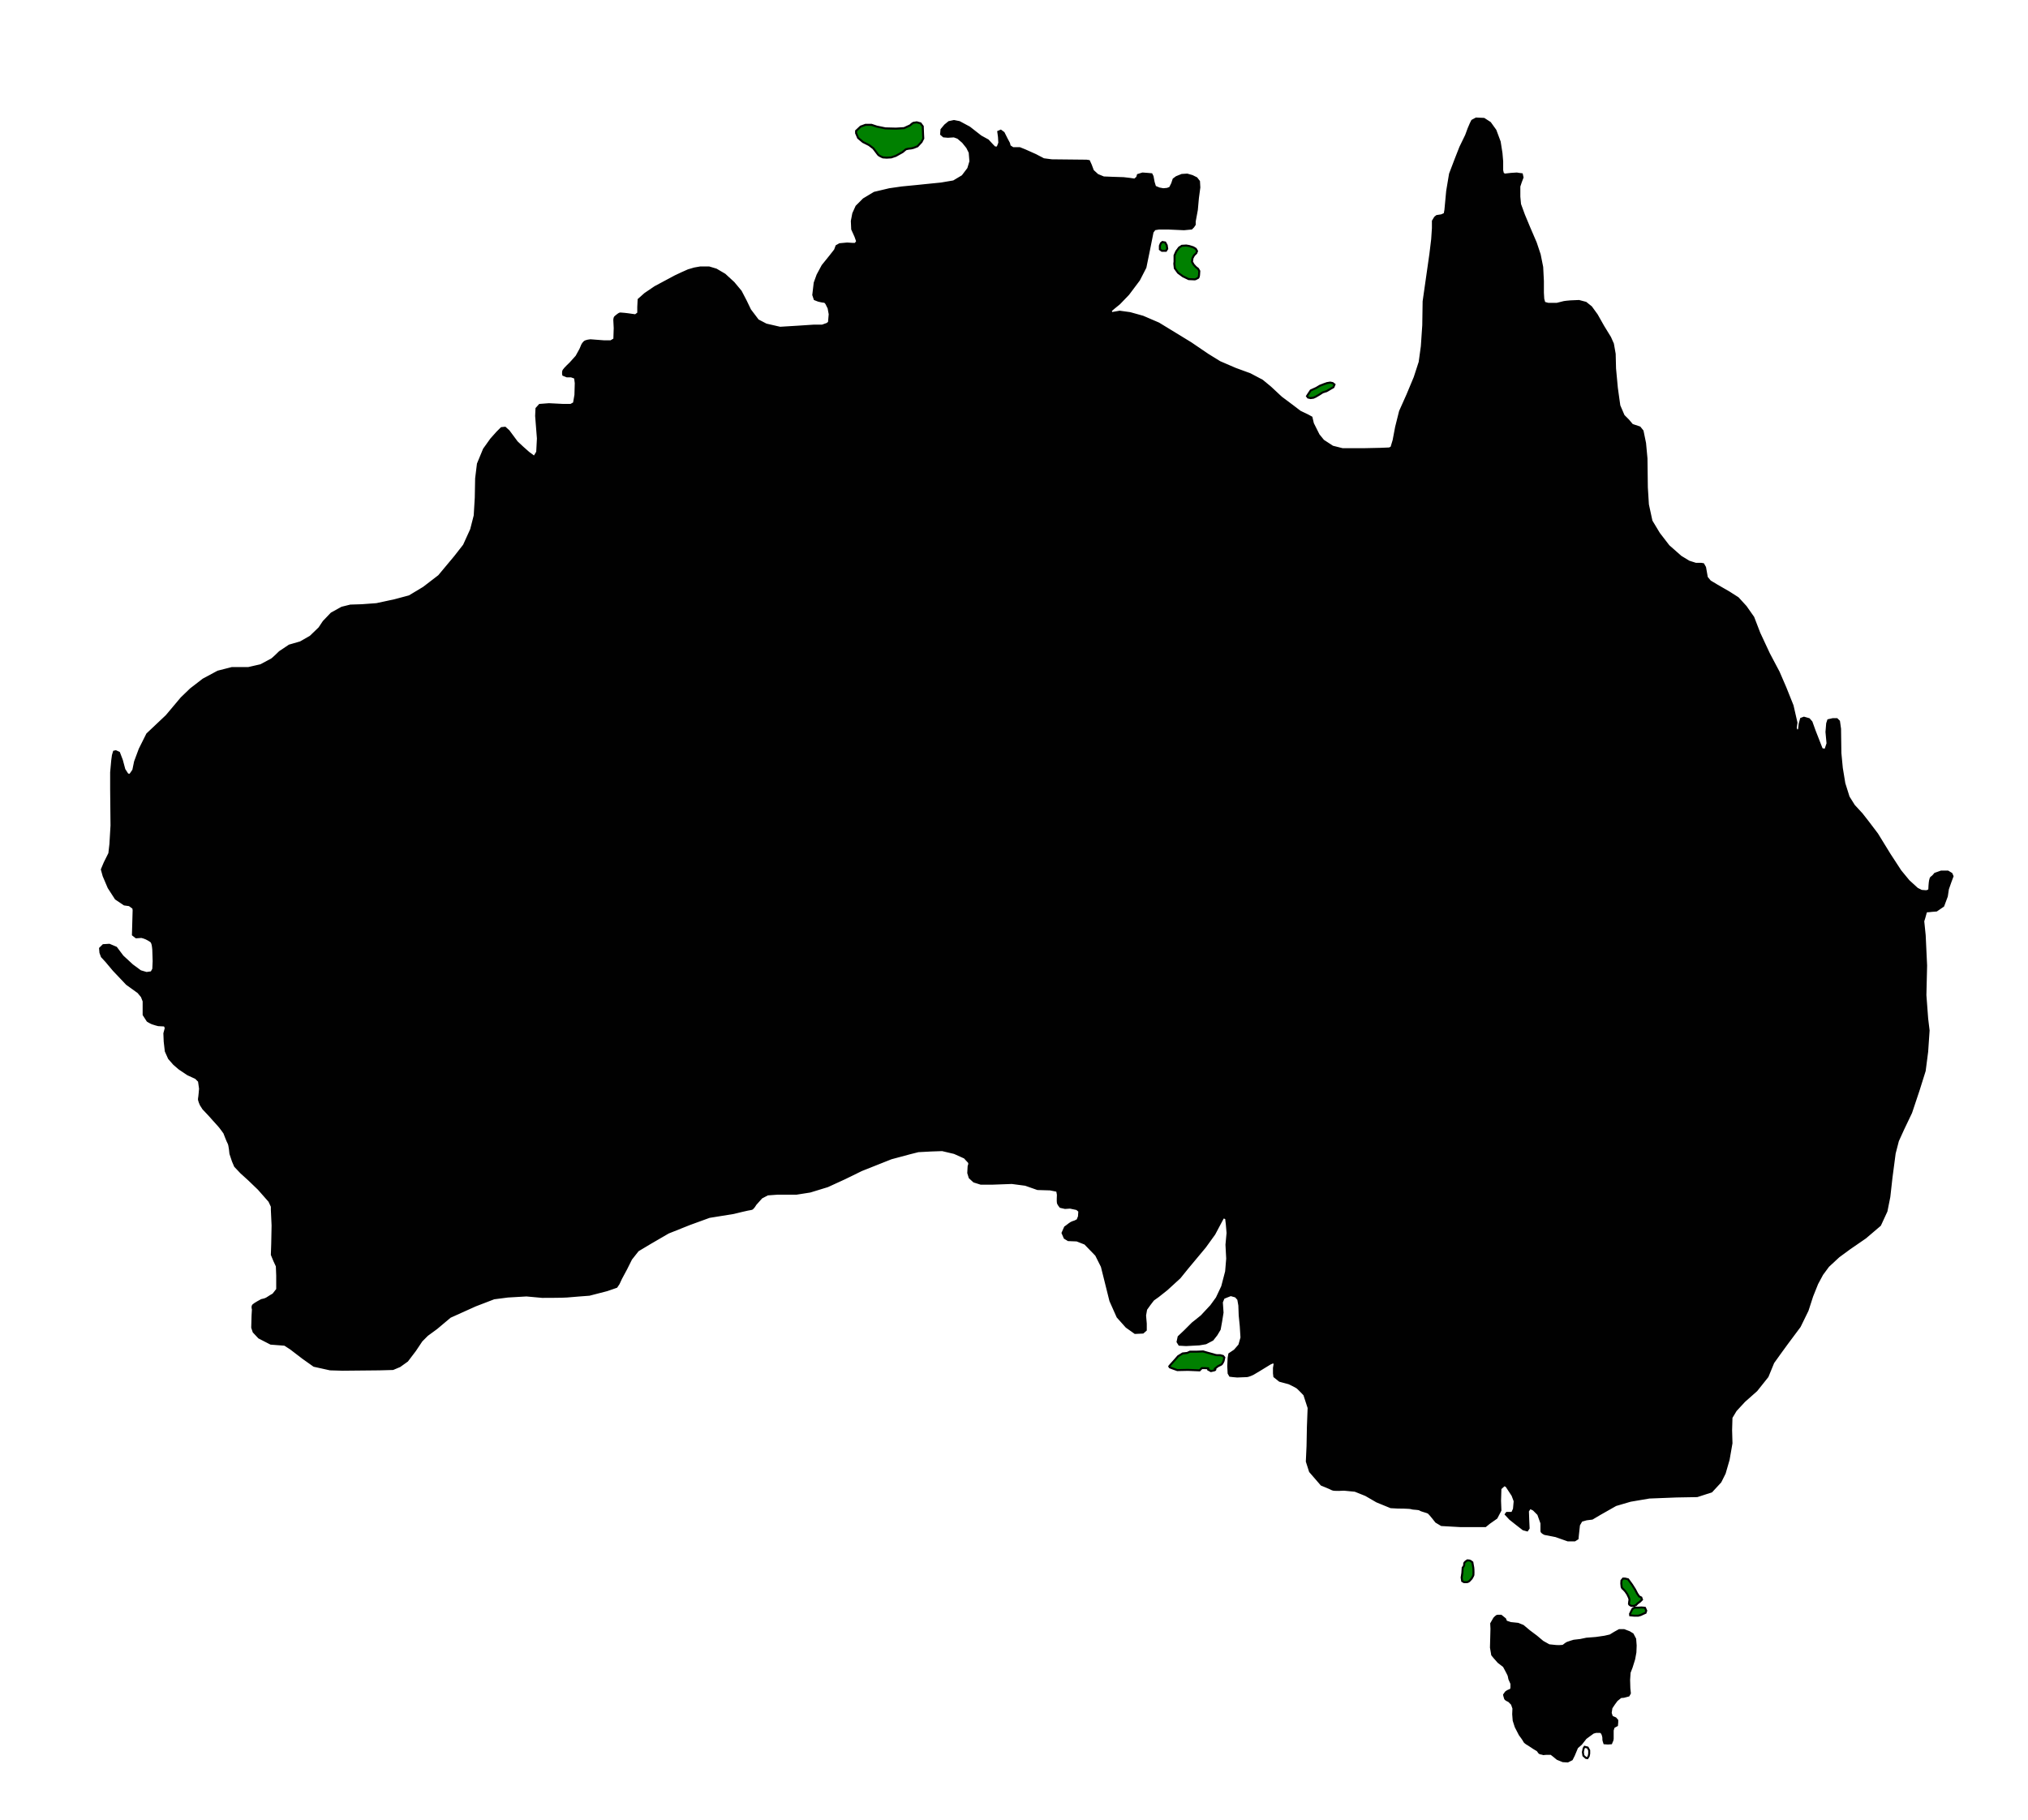 <svg width="78" height="70" viewBox="0 0 78 70" fill="none" xmlns="http://www.w3.org/2000/svg">
<path d="M25.964 10.631L26.225 10.508L26.472 10.398L26.706 10.329L26.939 10.288H27.269L27.544 10.37L27.873 10.563L28.217 10.879L28.491 11.208L28.684 11.579L28.849 11.922L29.151 12.321L29.467 12.486L30.002 12.609L30.675 12.568L31.294 12.527H31.623L31.816 12.458L31.884 12.403L31.912 12.087L31.87 11.854L31.788 11.689C31.788 11.689 31.747 11.607 31.692 11.607C31.637 11.607 31.472 11.565 31.472 11.565L31.335 11.511L31.28 11.346L31.335 10.879L31.445 10.576L31.637 10.219L31.925 9.862L32.118 9.615L32.173 9.464L32.296 9.395L32.585 9.368L32.777 9.381H32.901L32.969 9.285L32.901 9.093L32.777 8.818L32.763 8.502L32.818 8.214L32.942 7.939L33.217 7.664L33.629 7.417L34.206 7.28L34.686 7.211L35.249 7.156L35.648 7.115L36.197 7.06L36.678 6.978L37.022 6.772L37.241 6.483L37.324 6.208L37.296 5.865L37.2 5.673L37.035 5.467L36.843 5.302L36.692 5.247L36.458 5.261L36.293 5.247L36.197 5.164L36.211 4.986L36.348 4.821L36.499 4.697L36.692 4.656L36.898 4.697L37.282 4.903L37.722 5.247L37.997 5.398L38.175 5.59L38.258 5.673H38.368L38.436 5.494L38.422 5.261L38.395 5.068L38.491 5.027L38.601 5.109L38.711 5.329L38.807 5.508L38.835 5.618L38.958 5.7H39.219L39.425 5.783L39.824 5.961L40.139 6.126L40.455 6.167L41.788 6.181L41.884 6.195L41.953 6.346L42.035 6.566L42.214 6.73L42.447 6.826L42.791 6.84L43.216 6.854L43.45 6.881L43.642 6.909L43.738 6.826L43.766 6.73L43.944 6.675L44.137 6.689L44.288 6.703L44.329 6.785L44.37 7.005L44.425 7.184L44.59 7.252L44.741 7.28L44.892 7.266L45.002 7.225L45.084 7.06L45.139 6.895L45.249 6.813L45.455 6.73L45.661 6.717L45.854 6.772L46.019 6.854L46.115 6.978L46.128 7.211L46.073 7.623L46.032 8.076L45.95 8.516V8.64L45.895 8.722L45.826 8.791L45.538 8.818L44.933 8.791H44.576L44.411 8.818L44.329 8.928L44.192 9.615L44.054 10.288L43.807 10.769L43.395 11.318L43.051 11.675L42.832 11.854L42.722 11.95L42.749 12.046L43.065 11.991L43.464 12.046L43.958 12.184L44.562 12.444L45.799 13.2L46.444 13.639L46.911 13.928L47.516 14.189L48.079 14.395L48.546 14.642L48.862 14.903L49.274 15.288L49.714 15.617L50.002 15.837L50.29 15.975L50.441 16.057L50.496 16.291L50.716 16.73L50.895 16.95L51.252 17.183L51.636 17.28H52.447L53.093 17.266L53.436 17.252L53.518 17.211L53.601 16.936L53.697 16.428L53.848 15.823L54.136 15.178L54.411 14.519L54.603 13.928L54.686 13.324L54.741 12.513L54.755 11.593L55.016 9.766L55.084 9.203L55.112 8.777V8.502L55.194 8.365L55.263 8.31L55.441 8.283L55.565 8.228L55.593 8.076L55.661 7.348L55.771 6.689L55.991 6.112L56.169 5.659L56.389 5.206L56.485 4.945L56.568 4.752L56.623 4.642L56.774 4.56L57.076 4.574L57.309 4.725L57.516 5.013L57.68 5.453L57.749 5.892L57.776 6.208V6.552L57.804 6.675L57.873 6.717L58.12 6.689L58.34 6.675L58.422 6.689L58.532 6.703L58.559 6.826L58.491 7.005L58.436 7.17V7.568L58.463 7.857L58.614 8.269L58.82 8.763L59.068 9.34L59.219 9.793L59.315 10.274L59.342 10.81V11.263L59.356 11.497L59.397 11.648L59.548 11.689H59.878L60.153 11.62C60.153 11.62 60.345 11.593 60.4 11.593C60.455 11.593 60.73 11.579 60.73 11.579L60.991 11.648L61.197 11.813L61.416 12.115L61.664 12.554L61.925 12.98L62.035 13.227L62.103 13.612L62.117 14.175L62.186 14.917L62.241 15.315L62.282 15.604L62.447 15.988L62.625 16.167L62.776 16.346L63.065 16.442L63.175 16.579L63.271 17.046L63.326 17.637L63.34 18.749L63.381 19.409L63.518 20.041L63.807 20.521L64.177 21.002L64.644 21.414L64.96 21.606L65.221 21.689H65.427L65.51 21.703L65.579 21.826L65.647 22.211L65.771 22.362L66.046 22.527L66.499 22.788L66.842 23.007L67.144 23.337L67.433 23.749L67.666 24.354L68.037 25.15L68.408 25.851L68.669 26.455L68.944 27.142L69.095 27.801L69.067 28.007L69.109 28.117L69.191 28.076L69.219 27.843L69.273 27.65L69.383 27.609L69.576 27.664L69.672 27.774L69.795 28.117L69.919 28.433L70.015 28.68L70.07 28.818L70.207 28.845L70.29 28.598L70.249 28.158L70.276 27.829L70.317 27.705L70.496 27.664H70.647L70.73 27.746L70.771 28.035L70.784 28.969L70.839 29.546L70.936 30.136L71.1 30.658L71.306 30.988L71.609 31.318L71.856 31.634L72.199 32.087L72.68 32.87L73.092 33.502L73.408 33.886L73.738 34.188L73.903 34.271L74.081 34.285C74.081 34.285 74.205 34.271 74.205 34.202C74.205 34.134 74.218 33.996 74.218 33.996C74.218 33.996 74.232 33.776 74.287 33.749C74.342 33.721 74.424 33.612 74.424 33.612L74.658 33.529H74.919L75.056 33.612L75.097 33.708L75.015 33.928L74.919 34.202L74.878 34.477L74.74 34.848L74.479 35.026L74.301 35.04L74.177 35.054C74.177 35.054 74.081 35.04 74.067 35.109C74.054 35.178 73.971 35.438 73.971 35.438L74.026 35.974L74.081 37.142L74.054 38.282L74.122 39.188L74.177 39.642L74.122 40.452L74.026 41.194L73.793 41.936L73.504 42.801L73.202 43.433L72.996 43.886L72.872 44.367L72.749 45.301L72.666 46.043L72.556 46.592L72.309 47.128L71.746 47.608L71.128 48.034L70.716 48.337L70.317 48.707L70.084 49.023L69.892 49.38L69.699 49.861L69.521 50.411L69.219 51.029L68.738 51.674L68.477 52.032L68.202 52.416L67.982 52.952L67.556 53.487L67.09 53.9L66.76 54.257L66.595 54.532L66.581 55.012L66.595 55.52L66.485 56.152L66.334 56.674L66.169 57.004L65.826 57.375L65.276 57.553L64.48 57.567L63.436 57.608L62.708 57.732L62.145 57.897L61.54 58.24L61.238 58.419L61.018 58.446L60.826 58.501L60.73 58.666L60.688 59.051L60.675 59.188L60.565 59.257H60.304L59.837 59.092L59.411 59.009C59.411 59.009 59.287 58.954 59.287 58.9C59.287 58.845 59.287 58.597 59.287 58.597L59.164 58.254L58.985 58.075L58.848 58.007L58.766 58.13L58.779 58.487L58.793 58.79L58.738 58.872L58.587 58.831L58.34 58.639L58.079 58.432L57.914 58.254L57.955 58.199H58.161L58.23 58.048L58.257 57.746L58.175 57.526L57.941 57.169L57.859 57.128L57.708 57.265L57.694 57.732L57.708 58.103L57.557 58.391L57.282 58.584L57.131 58.707H56.169L55.441 58.666L55.235 58.542C55.235 58.542 55.002 58.24 54.947 58.199C54.892 58.158 54.672 58.117 54.617 58.075C54.562 58.034 54.356 58.048 54.288 58.02C54.219 57.993 53.752 57.993 53.752 57.993L53.491 57.979L52.955 57.759L52.529 57.512L52.117 57.347L51.691 57.306C51.691 57.306 51.307 57.334 51.238 57.292C51.169 57.251 50.826 57.114 50.826 57.114L50.386 56.606L50.263 56.221L50.29 55.63L50.304 54.889L50.332 54.161L50.167 53.652C50.167 53.652 49.947 53.419 49.892 53.378C49.837 53.336 49.576 53.213 49.576 53.213L49.219 53.117L49.013 52.952L48.999 52.828V52.622L49.027 52.457L48.972 52.402L48.848 52.457L48.422 52.718L48.189 52.856C48.189 52.856 48.024 52.938 47.941 52.938C47.859 52.938 47.639 52.952 47.584 52.952C47.529 52.952 47.31 52.924 47.31 52.924L47.255 52.828L47.241 52.553L47.255 52.238L47.282 52.087L47.488 51.949L47.667 51.743L47.749 51.455L47.722 51.015L47.681 50.603L47.667 50.218L47.626 49.985L47.529 49.875L47.337 49.82L47.159 49.889L47.062 49.93L46.994 50.095L47.021 50.493L46.966 50.837L46.911 51.139L46.788 51.345L46.637 51.537L46.376 51.674L46.128 51.716L45.62 51.743L45.359 51.729L45.291 51.619L45.332 51.427L45.565 51.207L45.867 50.905L46.211 50.63L46.582 50.232L46.801 49.93L47.008 49.49L47.159 48.913L47.2 48.419L47.172 47.883L47.214 47.43L47.186 47.1L47.159 46.867L47.049 46.826L46.953 47.004L46.705 47.471L46.348 47.966L45.661 48.79L45.373 49.147L44.878 49.6L44.549 49.861L44.356 49.999L44.219 50.177L44.082 50.37L44.041 50.603L44.068 50.919V51.166L43.958 51.262L43.656 51.276L43.326 51.042L42.983 50.658L42.708 50.04L42.53 49.325L42.379 48.721L42.159 48.282L41.733 47.842L41.417 47.718L41.087 47.705L40.95 47.622L40.867 47.43L40.964 47.21C40.964 47.21 41.046 47.155 41.129 47.087C41.211 47.018 41.334 46.99 41.334 46.99L41.444 46.935L41.499 46.798L41.513 46.592L41.417 46.51L41.156 46.455L40.964 46.468L40.785 46.427C40.785 46.427 40.703 46.331 40.689 46.276C40.675 46.221 40.689 45.96 40.689 45.96L40.661 45.809L40.387 45.754L39.906 45.74L39.439 45.576L38.917 45.507L38.175 45.534H37.722L37.461 45.452L37.296 45.301L37.241 45.122L37.255 44.861C37.255 44.861 37.31 44.752 37.255 44.697C37.2 44.642 37.104 44.532 37.104 44.532L36.706 44.353L36.239 44.243L35.826 44.257L35.318 44.284L34.989 44.367L34.274 44.559L33.134 45.012L32.489 45.328L31.829 45.631L31.156 45.837L30.634 45.919H29.906L29.522 45.947L29.288 46.07L29.055 46.331C29.055 46.331 28.958 46.51 28.89 46.51C28.821 46.51 28.217 46.661 28.217 46.661L27.283 46.812L26.527 47.087L25.703 47.416L25.016 47.815L24.535 48.103L24.274 48.433L24.082 48.817L23.89 49.174L23.794 49.38L23.711 49.504L23.354 49.628L22.667 49.806C22.667 49.806 21.926 49.861 21.802 49.875C21.678 49.889 20.854 49.889 20.854 49.889L20.25 49.834L19.536 49.875L19 49.944L18.286 50.218L17.31 50.658L16.788 51.097L16.431 51.358L16.212 51.578L15.964 51.949L15.662 52.347L15.374 52.553L15.113 52.663L14.591 52.677L13.176 52.691L12.695 52.677L12.077 52.54L11.651 52.238L11.184 51.88L10.951 51.729L10.415 51.688L9.962 51.455L9.756 51.235L9.701 51.07L9.714 50.603L9.728 50.37C9.728 50.37 9.687 50.26 9.742 50.205C9.797 50.15 10.058 50.012 10.058 50.012C10.058 50.012 10.209 49.985 10.264 49.944C10.319 49.902 10.511 49.793 10.511 49.793L10.662 49.6V49.065L10.648 48.707L10.552 48.501L10.456 48.268L10.47 47.856L10.484 47.142L10.456 46.537V46.413L10.36 46.208L9.948 45.74L9.577 45.383L9.275 45.109L9.041 44.861L8.959 44.669L8.863 44.381C8.863 44.381 8.835 44.051 8.794 43.982C8.753 43.914 8.629 43.584 8.629 43.584C8.629 43.584 8.464 43.35 8.409 43.295C8.355 43.24 8.052 42.897 8.052 42.897L7.819 42.65L7.723 42.499C7.723 42.499 7.64 42.32 7.654 42.265C7.668 42.21 7.695 41.881 7.695 41.881L7.654 41.592L7.53 41.469L7.228 41.331L6.899 41.111L6.692 40.933L6.5 40.713L6.377 40.438L6.335 40.068L6.322 39.752L6.377 39.545L6.335 39.449L6.088 39.436C6.088 39.436 5.923 39.394 5.855 39.367C5.786 39.34 5.676 39.271 5.676 39.271L5.525 39.037V38.735V38.515L5.456 38.337L5.319 38.172L4.879 37.856L4.371 37.32L4.083 36.977L3.918 36.798L3.863 36.647L3.849 36.482L3.973 36.359L4.206 36.345L4.467 36.455L4.714 36.785L5.085 37.128L5.401 37.361L5.635 37.43L5.827 37.403L5.896 37.279L5.91 36.977L5.896 36.537C5.896 36.537 5.882 36.345 5.855 36.29C5.827 36.235 5.855 36.235 5.717 36.153C5.58 36.07 5.442 36.043 5.442 36.043L5.236 36.057L5.113 35.961L5.14 35.013L5.127 34.93L4.975 34.82L4.783 34.793L4.454 34.573L4.179 34.147L3.986 33.694L3.918 33.447L4.028 33.186L4.206 32.829L4.247 32.471L4.289 31.757L4.275 30.342V29.711L4.316 29.257L4.344 29.051L4.385 28.914L4.454 28.9L4.577 28.955L4.687 29.244L4.783 29.601L4.907 29.793L5.003 29.807L5.127 29.628L5.195 29.299L5.374 28.818L5.662 28.241L6.404 27.54L6.981 26.854L7.338 26.51L7.819 26.139L8.382 25.837L8.918 25.7H9.55L10.03 25.59C10.03 25.59 10.387 25.398 10.442 25.37C10.497 25.343 10.758 25.082 10.758 25.082L11.129 24.834L11.555 24.711L11.94 24.491L12.283 24.161L12.448 23.914L12.75 23.598L13.148 23.378L13.478 23.296L13.918 23.282L14.481 23.241L15.181 23.09L15.745 22.939L16.294 22.609L16.884 22.156L17.503 21.414L17.846 20.974L18.121 20.37L18.258 19.834L18.299 19.148L18.313 18.406L18.382 17.843L18.615 17.28L18.89 16.895L19.123 16.634L19.288 16.469L19.426 16.455L19.563 16.579L19.879 17.005L20.099 17.211L20.332 17.417L20.483 17.527C20.483 17.527 20.538 17.596 20.579 17.527C20.621 17.458 20.662 17.389 20.662 17.389L20.689 16.867L20.621 16.002L20.634 15.714L20.758 15.576L21.115 15.549L21.651 15.576H21.953L22.077 15.508L22.132 15.192L22.145 14.738L22.118 14.532L21.967 14.477H21.802L21.665 14.422C21.665 14.422 21.637 14.313 21.678 14.244C21.72 14.175 21.939 13.969 21.939 13.969L22.173 13.708L22.324 13.434L22.393 13.269C22.393 13.269 22.42 13.214 22.475 13.159C22.53 13.104 22.709 13.09 22.709 13.09L23.244 13.131H23.491L23.629 13.049L23.643 12.623L23.629 12.348C23.629 12.348 23.615 12.225 23.67 12.184C23.725 12.142 23.808 12.06 23.862 12.06C23.917 12.06 24.137 12.087 24.137 12.087L24.439 12.129L24.549 12.046V11.813L24.563 11.524L24.81 11.304L25.195 11.043L25.964 10.631Z" fill="#010101" stroke="black" stroke-width="0.077"/>
<path d="M32.927 5.035L33.102 4.87L33.287 4.802H33.52L33.724 4.87L34.054 4.938L34.462 4.948L34.773 4.928L35.006 4.821C35.006 4.821 35.093 4.734 35.132 4.724C35.171 4.715 35.258 4.705 35.258 4.705L35.404 4.744L35.491 4.86L35.501 5.132L35.511 5.326L35.443 5.462L35.288 5.628L35.142 5.686C35.142 5.686 35.045 5.715 34.996 5.715C34.947 5.715 34.841 5.744 34.841 5.744L34.714 5.851L34.452 5.997L34.277 6.055L34.102 6.065L33.957 6.055C33.957 6.055 33.811 5.997 33.772 5.948C33.733 5.9 33.588 5.705 33.588 5.705L33.423 5.579L33.19 5.462L33.005 5.307L32.927 5.122V5.035Z" fill="#008000" stroke="black" stroke-width="0.077"/>
<path d="M44.844 9.649H44.689L44.611 9.591V9.455L44.65 9.357L44.709 9.309L44.815 9.328L44.874 9.435L44.893 9.571L44.844 9.649Z" fill="#008000" stroke="black" stroke-width="0.077"/>
<path d="M45.175 10.067V9.824L45.243 9.668L45.35 9.523L45.457 9.455L45.622 9.445L45.739 9.464L45.894 9.513L45.991 9.571L46.04 9.659L46.011 9.736L45.923 9.824L45.865 9.931L45.845 10.067L45.904 10.174L45.991 10.271L46.078 10.339L46.127 10.426L46.117 10.582C46.117 10.582 46.108 10.688 46.069 10.698C46.03 10.708 45.991 10.747 45.952 10.747C45.913 10.747 45.719 10.737 45.719 10.737L45.496 10.63L45.311 10.494L45.185 10.319L45.166 10.144L45.175 10.067Z" fill="#008000" stroke="black" stroke-width="0.077"/>
<path d="M50.303 15.184L50.413 15.019L50.626 14.923L50.764 14.84L50.922 14.778L51.038 14.737L51.162 14.717L51.258 14.737L51.327 14.792L51.285 14.895L51.189 14.95L51.025 15.046L50.873 15.094L50.757 15.17L50.606 15.259L50.516 15.3L50.406 15.314L50.31 15.293L50.269 15.239L50.303 15.184Z" fill="#008000" stroke="black" stroke-width="0.077"/>
<path d="M62.371 61.048L62.357 60.917L62.364 60.801L62.426 60.725H62.501L62.618 60.753L62.769 60.959L62.886 61.144L62.968 61.302L63.044 61.412L63.126 61.453L63.154 61.535L63.078 61.611L62.975 61.687L62.927 61.742L62.845 61.776C62.845 61.776 62.755 61.783 62.728 61.769C62.7 61.755 62.652 61.728 62.652 61.694C62.652 61.659 62.673 61.542 62.673 61.542C62.673 61.542 62.666 61.487 62.652 61.46C62.639 61.432 62.59 61.33 62.59 61.33L62.515 61.22L62.439 61.137L62.398 61.103L62.371 61.048V61.048Z" fill="#008000" stroke="black" stroke-width="0.077"/>
<path d="M62.693 62.084L62.748 61.968L62.789 61.892L62.864 61.844H63.015L63.132 61.837L63.221 61.844L63.269 61.851L63.317 61.961L63.29 62.043L63.18 62.091L63.111 62.125L63.008 62.153H62.851L62.7 62.139L62.693 62.084H62.693Z" fill="#008000" stroke="black" stroke-width="0.077"/>
<path d="M56.237 60.821L56.217 60.684L56.244 60.512L56.258 60.306C56.258 60.306 56.306 60.251 56.313 60.217C56.32 60.182 56.306 60.148 56.327 60.114C56.347 60.079 56.437 60.024 56.437 60.024C56.437 60.024 56.492 60.031 56.519 60.031C56.547 60.031 56.629 60.1 56.629 60.1L56.656 60.258C56.656 60.258 56.67 60.313 56.67 60.368C56.67 60.423 56.677 60.553 56.67 60.588C56.663 60.622 56.601 60.725 56.601 60.725L56.512 60.821C56.512 60.821 56.471 60.855 56.43 60.862C56.389 60.869 56.306 60.862 56.306 60.862L56.237 60.821Z" fill="#008000" stroke="black" stroke-width="0.077"/>
<path d="M57.354 62.457L57.471 62.253C57.471 62.253 57.558 62.156 57.597 62.156C57.636 62.156 57.733 62.156 57.733 62.156L57.889 62.282L57.928 62.379L58.102 62.437L58.384 62.466L58.578 62.544L58.821 62.748L59.093 62.952L59.336 63.156L59.579 63.292L59.86 63.321C59.86 63.321 60.093 63.331 60.132 63.302C60.171 63.273 60.239 63.214 60.288 63.195C60.336 63.175 60.531 63.117 60.531 63.117L60.783 63.088L61.016 63.039L61.385 63.01L61.715 62.962L61.929 62.913L62.104 62.806L62.279 62.709H62.463L62.667 62.787L62.794 62.865L62.891 63.049L62.91 63.302L62.9 63.564L62.852 63.826L62.755 64.137L62.677 64.341L62.658 64.623L62.667 64.943L62.687 65.137L62.638 65.225L62.454 65.273L62.337 65.283L62.182 65.409L62.075 65.555L61.978 65.701L61.949 65.895L61.997 66.041L62.133 66.099L62.201 66.177V66.254L62.191 66.371L62.065 66.439L62.026 66.565V66.73C62.026 66.73 62.026 66.827 62.026 66.886C62.026 66.944 61.987 67.012 61.987 67.012L61.968 67.061L61.842 67.07L61.706 67.061C61.706 67.061 61.657 66.924 61.667 66.886C61.677 66.847 61.648 66.74 61.628 66.701C61.609 66.662 61.58 66.623 61.531 66.623C61.482 66.623 61.385 66.623 61.385 66.623L61.278 66.653L61.104 66.779L60.987 66.866L60.812 67.09L60.657 67.226L60.531 67.527L60.453 67.682L60.297 67.76L60.113 67.75L59.899 67.663L59.744 67.536L59.656 67.468H59.579C59.579 67.468 59.511 67.468 59.472 67.468C59.433 67.468 59.365 67.478 59.365 67.478L59.297 67.459C59.297 67.459 59.219 67.459 59.19 67.41C59.161 67.362 59.132 67.332 59.132 67.332L59.015 67.264C59.015 67.264 59.025 67.274 58.928 67.206C58.831 67.138 58.714 67.07 58.714 67.07C58.714 67.07 58.627 67.012 58.617 66.973C58.607 66.934 58.452 66.73 58.452 66.73L58.297 66.429L58.219 66.186L58.2 65.944L58.209 65.72L58.151 65.555L58.034 65.438C58.034 65.438 57.908 65.39 57.889 65.341C57.869 65.293 57.85 65.196 57.85 65.196L57.918 65.099C57.918 65.099 57.976 65.05 58.034 65.031C58.093 65.011 58.112 64.992 58.112 64.992C58.112 64.992 58.132 64.963 58.132 64.904C58.132 64.846 58.132 64.768 58.132 64.768L58.054 64.593C58.054 64.593 58.034 64.496 58.025 64.457C58.015 64.419 57.84 64.098 57.84 64.098L57.636 63.943L57.481 63.768L57.393 63.661L57.345 63.379L57.354 63.039L57.364 62.651L57.354 62.457Z" fill="#010101" stroke="black" stroke-width="0.077"/>
<path d="M60.997 67.624L60.9 67.537L60.88 67.401L60.91 67.255L60.948 67.197L61.065 67.226L61.123 67.333V67.459L61.104 67.556L61.055 67.634L60.997 67.624V67.624Z" stroke="black" stroke-width="0.077"/>
<path d="M45.011 52.512L45.185 52.318L45.312 52.172L45.486 52.065L45.661 52.046L45.768 51.997H46.021L46.273 51.987L46.438 52.036C46.438 52.036 46.555 52.065 46.652 52.094C46.749 52.123 46.778 52.133 46.817 52.133C46.856 52.133 46.934 52.133 46.934 52.133L47.041 52.162L47.089 52.221L47.06 52.357C47.06 52.357 47.011 52.473 46.972 52.493C46.934 52.512 46.837 52.561 46.837 52.561L46.73 52.648C46.73 52.648 46.778 52.697 46.701 52.716C46.623 52.735 46.574 52.745 46.574 52.745L46.468 52.687V52.638L46.341 52.629H46.225L46.137 52.716L45.69 52.697L45.282 52.706L45.117 52.648L44.991 52.599L44.972 52.561L45.011 52.512Z" fill="#008000" stroke="black" stroke-width="0.077"/>
</svg>
